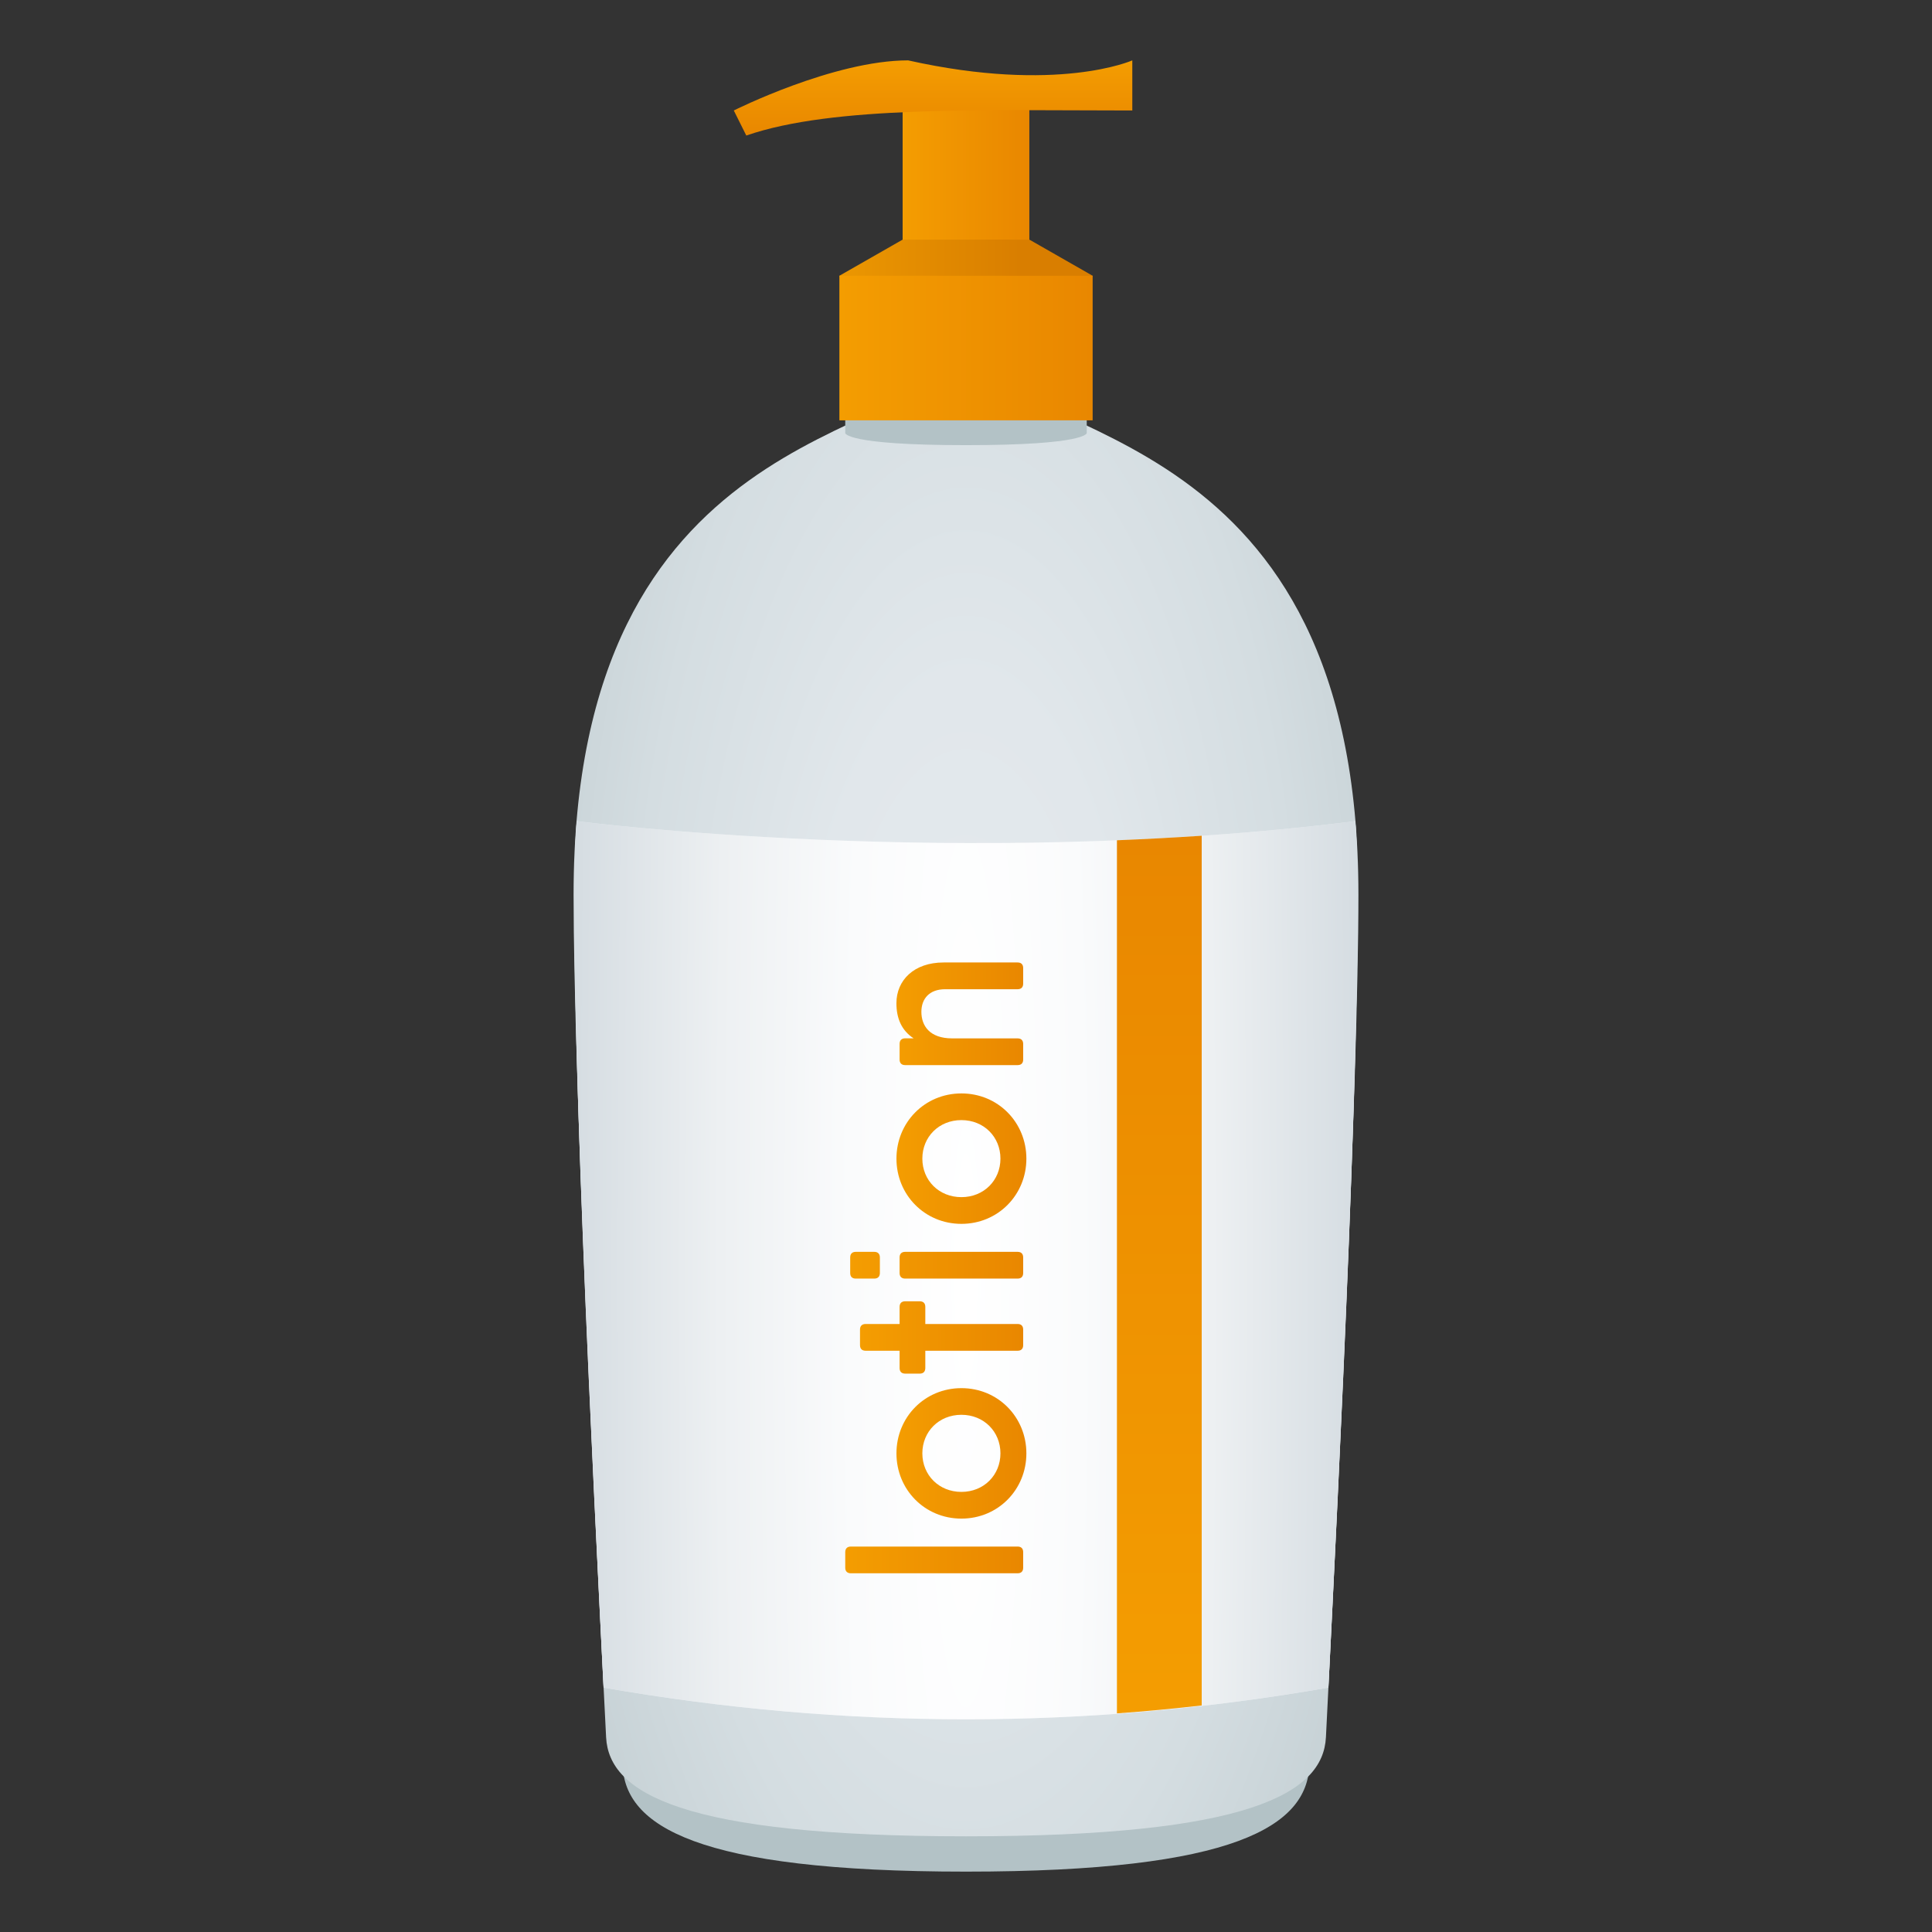 <?xml version="1.0" encoding="utf-8"?>
<!-- Generator: Adobe Illustrator 15.0.0, SVG Export Plug-In . SVG Version: 6.00 Build 0)  -->
<!DOCTYPE svg PUBLIC "-//W3C//DTD SVG 1.1//EN" "http://www.w3.org/Graphics/SVG/1.1/DTD/svg11.dtd">
<svg version="1.1" id="Layer_1" xmlns:x="http://ns.adobe.com/Extensibility/1.0/" xmlns:i="http://ns.adobe.com/AdobeIllustrator/10.0/" xmlns:graph="http://ns.adobe.com/Graphs/1.0/"
	 xmlns="http://www.w3.org/2000/svg" xmlns:xlink="http://www.w3.org/1999/xlink" xmlns:a="http://ns.adobe.com/AdobeSVGViewerExtensions/3.0/"
	 x="0px" y="0px" width="64px" height="64px" viewBox="0 0 64 64" enable-background="new 0 0 64 64" xml:space="preserve">
<rect x="0" y="0" width="64" height="64" fill="#333333" stroke="none"/>
<path fill="#B3C2C6" d="M20.625,58.491C20.715,60.467,23.023,62,32,62s11.285-1.533,11.375-3.509c0,0,0,2.012-11.375,2.012
	S20.625,58.491,20.625,58.491z"/>
<radialGradient id="SVGID_1_" cx="32" cy="36.511" r="19.561" gradientTransform="matrix(1 0 0 2.514 0 -55.536)" gradientUnits="userSpaceOnUse">
	<stop  offset="0" style="stop-color:#E5EAEE"/>
	<stop  offset="0.279" style="stop-color:#E1E7EB"/>
	<stop  offset="0.567" style="stop-color:#D4DDE1"/>
	<stop  offset="0.859" style="stop-color:#C0CCD0"/>
	<stop  offset="1" style="stop-color:#B3C2C6"/>
	<a:midPointStop  offset="0" style="stop-color:#E5EAEE"/>
	<a:midPointStop  offset="0.7" style="stop-color:#E5EAEE"/>
	<a:midPointStop  offset="1" style="stop-color:#B3C2C6"/>
</radialGradient>
<path fill="url(#SVGID_1_)" d="M32,11.71c-1.857,2.917-13,2.339-13,17.933c0,5.991,0.736,21.189,1.078,27.908
	C20.172,59.397,22.592,60.83,32,60.83s11.828-1.433,11.923-3.279C44.264,50.832,45,35.634,45,29.643
	C45,14.049,33.856,14.627,32,11.71z"/>
<path fill="#B3C2C6" d="M28,12.351v1.995c0,0,0,0.4,4,0.4s4-0.4,4-0.4v-1.995H28z"/>
<linearGradient id="SVGID_2_" gradientUnits="userSpaceOnUse" x1="29.901" y1="5.542" x2="34.099" y2="5.542">
	<stop  offset="0" style="stop-color:#F49D01"/>
	<stop  offset="1" style="stop-color:#E98700"/>
	<a:midPointStop  offset="0" style="stop-color:#F49D01"/>
	<a:midPointStop  offset="0.5" style="stop-color:#F49D01"/>
	<a:midPointStop  offset="1" style="stop-color:#E98700"/>
</linearGradient>
<rect x="29.901" y="2.549" fill="url(#SVGID_2_)" width="4.197" height="5.986"/>
<linearGradient id="SVGID_3_" gradientUnits="userSpaceOnUse" x1="30.909" y1="4.49" x2="30.909" y2="2">
	<stop  offset="0" style="stop-color:#E98700"/>
	<stop  offset="1" style="stop-color:#F49D01"/>
	<a:midPointStop  offset="0" style="stop-color:#E98700"/>
	<a:midPointStop  offset="0.5" style="stop-color:#E98700"/>
	<a:midPointStop  offset="1" style="stop-color:#F49D01"/>
</linearGradient>
<path fill="url(#SVGID_3_)" d="M37.509,2v1.66c-4.949,0-9.898-0.17-12.787,0.83l-0.414-0.83c0,0,3.302-1.66,5.775-1.66
	C35.034,3.106,37.509,2,37.509,2z"/>
<linearGradient id="SVGID_4_" gradientUnits="userSpaceOnUse" x1="27.806" y1="9.176" x2="36.194" y2="9.176">
	<stop  offset="0" style="stop-color:#EB9701"/>
	<stop  offset="0.715" style="stop-color:#D97E00"/>
	<a:midPointStop  offset="0" style="stop-color:#EB9701"/>
	<a:midPointStop  offset="0.5" style="stop-color:#EB9701"/>
	<a:midPointStop  offset="0.715" style="stop-color:#D97E00"/>
</linearGradient>
<path fill="url(#SVGID_4_)" d="M34.099,7.937h-4.197l-2.096,1.198c0.609,1.708,7.779,1.708,8.389,0L34.099,7.937z"/>
<path fill="#E5EAEE" d="M19.104,27.202c-0.357,4.224,0.609,23.075,0.89,28.702c7.973,1.4,16.038,1.4,24.011,0
	c0.275-5.503,1.244-24.529,0.891-28.702C31.795,28.836,19.104,27.202,19.104,27.202z"/>
<radialGradient id="SVGID_5_" cx="31.999" cy="42.078" r="13.957" gradientTransform="matrix(1 0 0 10 0 -378.703)" gradientUnits="userSpaceOnUse">
	<stop  offset="0" style="stop-color:#FFFFFF"/>
	<stop  offset="0.277" style="stop-color:#FAFBFC"/>
	<stop  offset="0.585" style="stop-color:#EDF0F2"/>
	<stop  offset="0.907" style="stop-color:#D7DEE3"/>
	<stop  offset="1" style="stop-color:#CFD8DD"/>
	<a:midPointStop  offset="0" style="stop-color:#FFFFFF"/>
	<a:midPointStop  offset="0.685" style="stop-color:#FFFFFF"/>
	<a:midPointStop  offset="1" style="stop-color:#CFD8DD"/>
</radialGradient>
<path fill="url(#SVGID_5_)" d="M19.104,27.202c-0.357,4.224,0.609,23.075,0.89,28.702c7.973,1.4,16.038,1.4,24.011,0
	c0.275-5.503,1.244-24.529,0.891-28.702C31.795,28.836,19.104,27.202,19.104,27.202z"/>
<linearGradient id="SVGID_6_" gradientUnits="userSpaceOnUse" x1="27" y1="50.676" x2="32.894" y2="50.676" gradientTransform="matrix(1 0 0 1 1 1)">
	<stop  offset="0" style="stop-color:#F49D01"/>
	<stop  offset="1" style="stop-color:#E98700"/>
	<a:midPointStop  offset="0" style="stop-color:#F49D01"/>
	<a:midPointStop  offset="0.5" style="stop-color:#F49D01"/>
	<a:midPointStop  offset="1" style="stop-color:#E98700"/>
</linearGradient>
<path fill="url(#SVGID_6_)" d="M33.71,52.117h-5.526c-0.117,0-0.184-0.066-0.184-0.184v-0.516c0-0.119,0.066-0.185,0.184-0.185
	h5.526c0.119,0,0.184,0.065,0.184,0.185v0.516C33.894,52.051,33.829,52.117,33.71,52.117z"/>
<linearGradient id="SVGID_7_" gradientUnits="userSpaceOnUse" x1="28.695" y1="47.145" x2="33" y2="47.145" gradientTransform="matrix(1 0 0 1 1 1)">
	<stop  offset="0" style="stop-color:#F49D01"/>
	<stop  offset="1" style="stop-color:#E98700"/>
	<a:midPointStop  offset="0" style="stop-color:#F49D01"/>
	<a:midPointStop  offset="0.5" style="stop-color:#F49D01"/>
	<a:midPointStop  offset="1" style="stop-color:#E98700"/>
</linearGradient>
<path fill="url(#SVGID_7_)" d="M31.848,50.306c-1.216,0-2.152-0.962-2.152-2.161s0.937-2.161,2.152-2.161S34,46.945,34,48.145
	S33.063,50.306,31.848,50.306z M31.848,46.867c-0.745,0-1.294,0.557-1.294,1.277s0.549,1.277,1.294,1.277
	c0.744,0,1.293-0.557,1.293-1.277S32.592,46.867,31.848,46.867z"/>
<linearGradient id="SVGID_8_" gradientUnits="userSpaceOnUse" x1="27.49" y1="43.305" x2="32.894" y2="43.305" gradientTransform="matrix(1 0 0 1 1 1)">
	<stop  offset="0" style="stop-color:#F49D01"/>
	<stop  offset="1" style="stop-color:#E98700"/>
	<a:midPointStop  offset="0" style="stop-color:#F49D01"/>
	<a:midPointStop  offset="0.5" style="stop-color:#F49D01"/>
	<a:midPointStop  offset="1" style="stop-color:#E98700"/>
</linearGradient>
<path fill="url(#SVGID_8_)" d="M29.984,43.107h0.484c0.117,0,0.184,0.064,0.184,0.184v0.568h3.058c0.119,0,0.184,0.066,0.184,0.184
	v0.517c0,0.119-0.064,0.185-0.184,0.185h-3.058v0.572c0,0.119-0.066,0.186-0.184,0.186h-0.484c-0.117,0-0.184-0.066-0.184-0.186
	v-0.572h-1.126c-0.118,0-0.185-0.065-0.185-0.185v-0.517c0-0.117,0.066-0.184,0.185-0.184h1.126v-0.568
	C29.801,43.172,29.867,43.107,29.984,43.107z"/>
<linearGradient id="SVGID_9_" gradientUnits="userSpaceOnUse" x1="27.164" y1="40.913" x2="32.894" y2="40.913" gradientTransform="matrix(1 0 0 1 1 1)">
	<stop  offset="0" style="stop-color:#F49D01"/>
	<stop  offset="1" style="stop-color:#E98700"/>
	<a:midPointStop  offset="0" style="stop-color:#F49D01"/>
	<a:midPointStop  offset="0.5" style="stop-color:#F49D01"/>
	<a:midPointStop  offset="1" style="stop-color:#E98700"/>
</linearGradient>
<path fill="url(#SVGID_9_)" d="M28.962,42.355h-0.614c-0.119,0-0.184-0.065-0.184-0.185v-0.516c0-0.118,0.064-0.185,0.184-0.185
	h0.614c0.118,0,0.185,0.066,0.185,0.185v0.516C29.146,42.29,29.08,42.355,28.962,42.355z M33.71,42.355h-3.726
	c-0.117,0-0.184-0.065-0.184-0.185v-0.516c0-0.118,0.066-0.185,0.184-0.185h3.726c0.119,0,0.184,0.066,0.184,0.185v0.516
	C33.894,42.29,33.829,42.355,33.71,42.355z"/>
<linearGradient id="SVGID_10_" gradientUnits="userSpaceOnUse" x1="28.695" y1="37.381" x2="33" y2="37.381" gradientTransform="matrix(1 0 0 1 1 1)">
	<stop  offset="0" style="stop-color:#F49D01"/>
	<stop  offset="1" style="stop-color:#E98700"/>
	<a:midPointStop  offset="0" style="stop-color:#F49D01"/>
	<a:midPointStop  offset="0.5" style="stop-color:#F49D01"/>
	<a:midPointStop  offset="1" style="stop-color:#E98700"/>
</linearGradient>
<path fill="url(#SVGID_10_)" d="M31.848,40.542c-1.216,0-2.152-0.962-2.152-2.16c0-1.2,0.937-2.161,2.152-2.161S34,37.182,34,38.382
	C34,39.58,33.063,40.542,31.848,40.542z M31.848,37.105c-0.745,0-1.294,0.555-1.294,1.276c0,0.72,0.549,1.276,1.294,1.276
	c0.744,0,1.293-0.557,1.293-1.276C33.141,37.66,32.592,37.105,31.848,37.105z"/>
<linearGradient id="SVGID_11_" gradientUnits="userSpaceOnUse" x1="28.695" y1="32.581" x2="32.894" y2="32.581" gradientTransform="matrix(1 0 0 1 1 1)">
	<stop  offset="0" style="stop-color:#F49D01"/>
	<stop  offset="1" style="stop-color:#E98700"/>
	<a:midPointStop  offset="0" style="stop-color:#F49D01"/>
	<a:midPointStop  offset="0.5" style="stop-color:#F49D01"/>
	<a:midPointStop  offset="1" style="stop-color:#E98700"/>
</linearGradient>
<path fill="url(#SVGID_11_)" d="M31.258,31.883h2.452c0.119,0,0.184,0.066,0.184,0.186v0.514c0,0.119-0.064,0.186-0.184,0.186
	h-2.398c-0.528,0-0.79,0.318-0.79,0.749c0,0.462,0.273,0.88,1.023,0.88h2.165c0.119,0,0.184,0.066,0.184,0.184v0.516
	c0,0.119-0.064,0.185-0.184,0.185h-3.726c-0.117,0-0.184-0.065-0.184-0.185V34.58c0-0.117,0.066-0.184,0.184-0.184h0.28
	c-0.399-0.262-0.569-0.662-0.569-1.163C29.695,32.473,30.275,31.883,31.258,31.883z"/>
<linearGradient id="SVGID_12_" gradientUnits="userSpaceOnUse" x1="38.404" y1="56.758" x2="38.404" y2="27.686">
	<stop  offset="0" style="stop-color:#F49D01"/>
	<stop  offset="1" style="stop-color:#E98700"/>
	<a:midPointStop  offset="0" style="stop-color:#F49D01"/>
	<a:midPointStop  offset="0.5" style="stop-color:#F49D01"/>
	<a:midPointStop  offset="1" style="stop-color:#E98700"/>
</linearGradient>
<path fill="url(#SVGID_12_)" d="M37,56.758c0.937-0.067,1.872-0.156,2.808-0.263v-28.81c-0.949,0.063-1.886,0.113-2.808,0.15V56.758
	z"/>
<linearGradient id="SVGID_13_" gradientUnits="userSpaceOnUse" x1="27.806" y1="11.529" x2="36.194" y2="11.529">
	<stop  offset="0" style="stop-color:#F49D01"/>
	<stop  offset="1" style="stop-color:#E98700"/>
	<a:midPointStop  offset="0" style="stop-color:#F49D01"/>
	<a:midPointStop  offset="0.5" style="stop-color:#F49D01"/>
	<a:midPointStop  offset="1" style="stop-color:#E98700"/>
</linearGradient>
<rect x="27.806" y="9.135" fill="url(#SVGID_13_)" width="8.389" height="4.789"/>
</svg>
